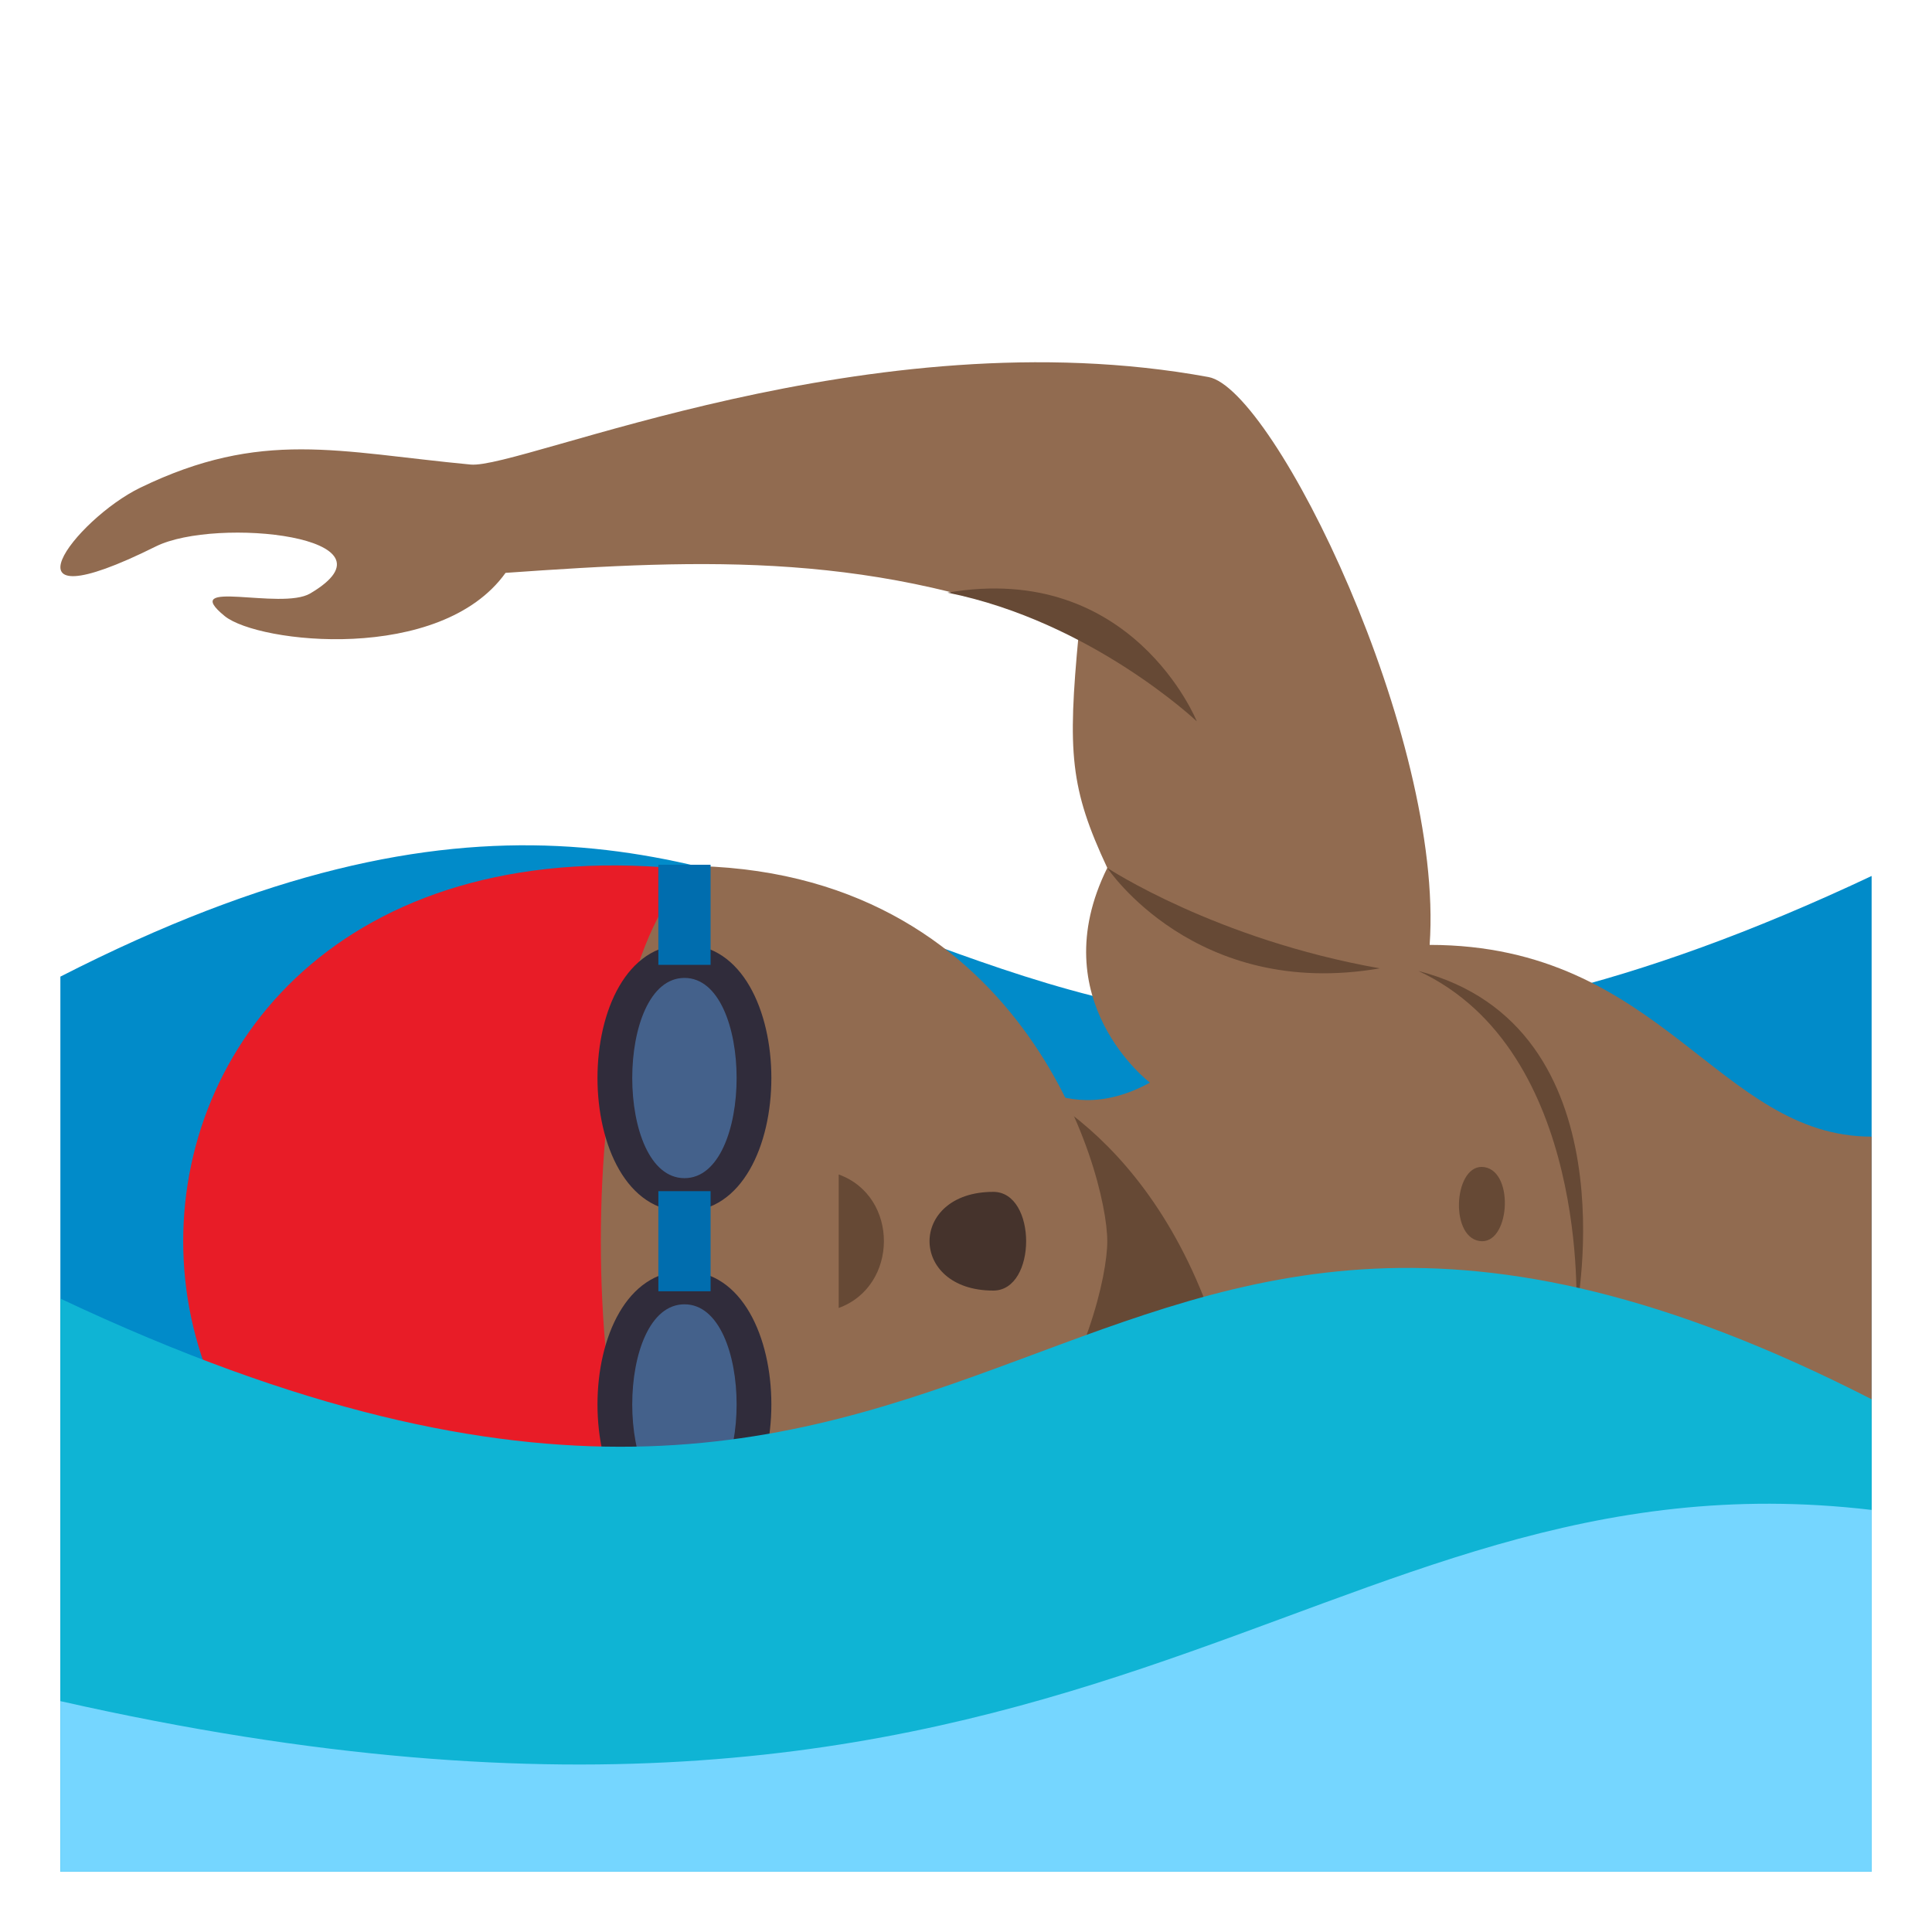 <?xml version="1.0" encoding="utf-8"?>
<!-- Generator: Adobe Illustrator 15.0.0, SVG Export Plug-In . SVG Version: 6.00 Build 0)  -->
<!DOCTYPE svg PUBLIC "-//W3C//DTD SVG 1.1//EN" "http://www.w3.org/Graphics/SVG/1.1/DTD/svg11.dtd">
<svg version="1.1" id="Layer_1" xmlns="http://www.w3.org/2000/svg" xmlns:xlink="http://www.w3.org/1999/xlink" x="0px" y="0px"
	 width="64px" height="64px" viewBox="0 0 64 64" enable-background="new 0 0 64 64" xml:space="preserve">
<path fill="#018BC9" d="M62,29.018c-31.967,15.07-32.531-10.707-60,3.334V62h60V29.018z"/>
<path fill-rule="evenodd" clip-rule="evenodd" fill="#916B50" d="M40.033,12.49c2.178,0.398,7.811,11.918,7.326,18.811
	c7.695,0,9.555,6.352,14.641,6.352V47H33.039V34.945c0,0,1.943,2.629,5.053,0.918c0,0-3.588-2.721-1.412-7.113
	c-1.232-2.635-1.32-3.816-0.947-7.746c-6.703-2.732-12.305-2.498-18.986-2.027c-2.156,3.012-8.191,2.334-9.303,1.432
	c-1.559-1.271,1.863-0.18,2.832-0.75c3.189-1.879-3.115-2.551-5.111-1.559c-5.432,2.703-2.676-0.896-0.521-1.943
	c4.023-1.951,6.545-1.184,10.947-0.768C17.262,15.545,28.828,10.43,40.033,12.49z"/>
<path fill-rule="evenodd" clip-rule="evenodd" fill="#664935" d="M36.68,28.75c0,0,2.908,4.383,9.029,3.328
	C40.258,31.115,36.68,28.75,36.68,28.75z"/>
<path fill-rule="evenodd" clip-rule="evenodd" fill="#664935" d="M52.215,43.449c0,0,1.893-9.447-5.232-11.285
	C52.674,34.807,52.215,43.449,52.215,43.449z"/>
<path fill-rule="evenodd" clip-rule="evenodd" fill="#664935" d="M32.49,35.324v11.01l7.379-3.373
	C37.27,36.443,32.49,35.324,32.49,35.324z"/>
<path fill="#916B50" d="M22.625,28.682c11.232,0,14.055,10.145,14.055,12.436c0,2.293-2.822,12.438-14.055,12.438
	C17.912,53.555,17.912,28.682,22.625,28.682z"/>
<path fill="#E81C27" d="M22.988,28.824c-22.559-2.551-22.559,27.137,0,24.588C18.875,50.037,18.875,32.197,22.988,28.824z"/>
<path fill="#302C3B" d="M22.674,31.289c3.838,0,3.838,8.844,0,8.844C18.832,40.133,18.832,31.289,22.674,31.289z"/>
<path fill="#44618B" d="M22.674,32.395c2.303,0,2.303,6.633,0,6.633C20.367,39.027,20.367,32.395,22.674,32.395z"/>
<path fill="#302C3B" d="M22.674,42.102c3.838,0,3.838,8.844,0,8.844C18.832,50.945,18.832,42.102,22.674,42.102z"/>
<path fill="#44618B" d="M22.674,43.207c2.303,0,2.303,6.633,0,6.633C20.367,49.84,20.367,43.207,22.674,43.207z"/>
<rect x="21.809" y="39.459" fill="#006DAE" width="1.73" height="3.316"/>
<rect x="21.809" y="28.646" fill="#006DAE" width="1.73" height="3.316"/>
<path fill="#45332C" d="M32.904,39.482c1.451,0,1.451,3.27,0,3.27C30.088,42.752,30.088,39.482,32.904,39.482z"/>
<path fill="#664935" d="M27.783,43.328c1.988-0.723,2.006-3.697,0-4.422V43.328z"/>
<path fill-rule="evenodd" clip-rule="evenodd" fill="#664935" d="M39.646,23.896c0,0-2.137-5.316-8.258-4.264
	C36.158,20.594,39.646,23.896,39.646,23.896z"/>
<path fill-rule="evenodd" clip-rule="evenodd" fill="#664935" d="M49,41.109c-1.006-0.166-0.826-2.615,0.18-2.445
	C50.186,38.832,50.006,41.279,49,41.109z"/>
<path fill="#0FB4D4" d="M2,62h60V46.352C34.533,32.311,33.967,58.088,2,43.018V62z"/>
<path fill="#75D6FF" d="M62,50.018c-18.582-2.189-25.82,14.062-60,6.334V62h60V50.018z"/>
</svg>
